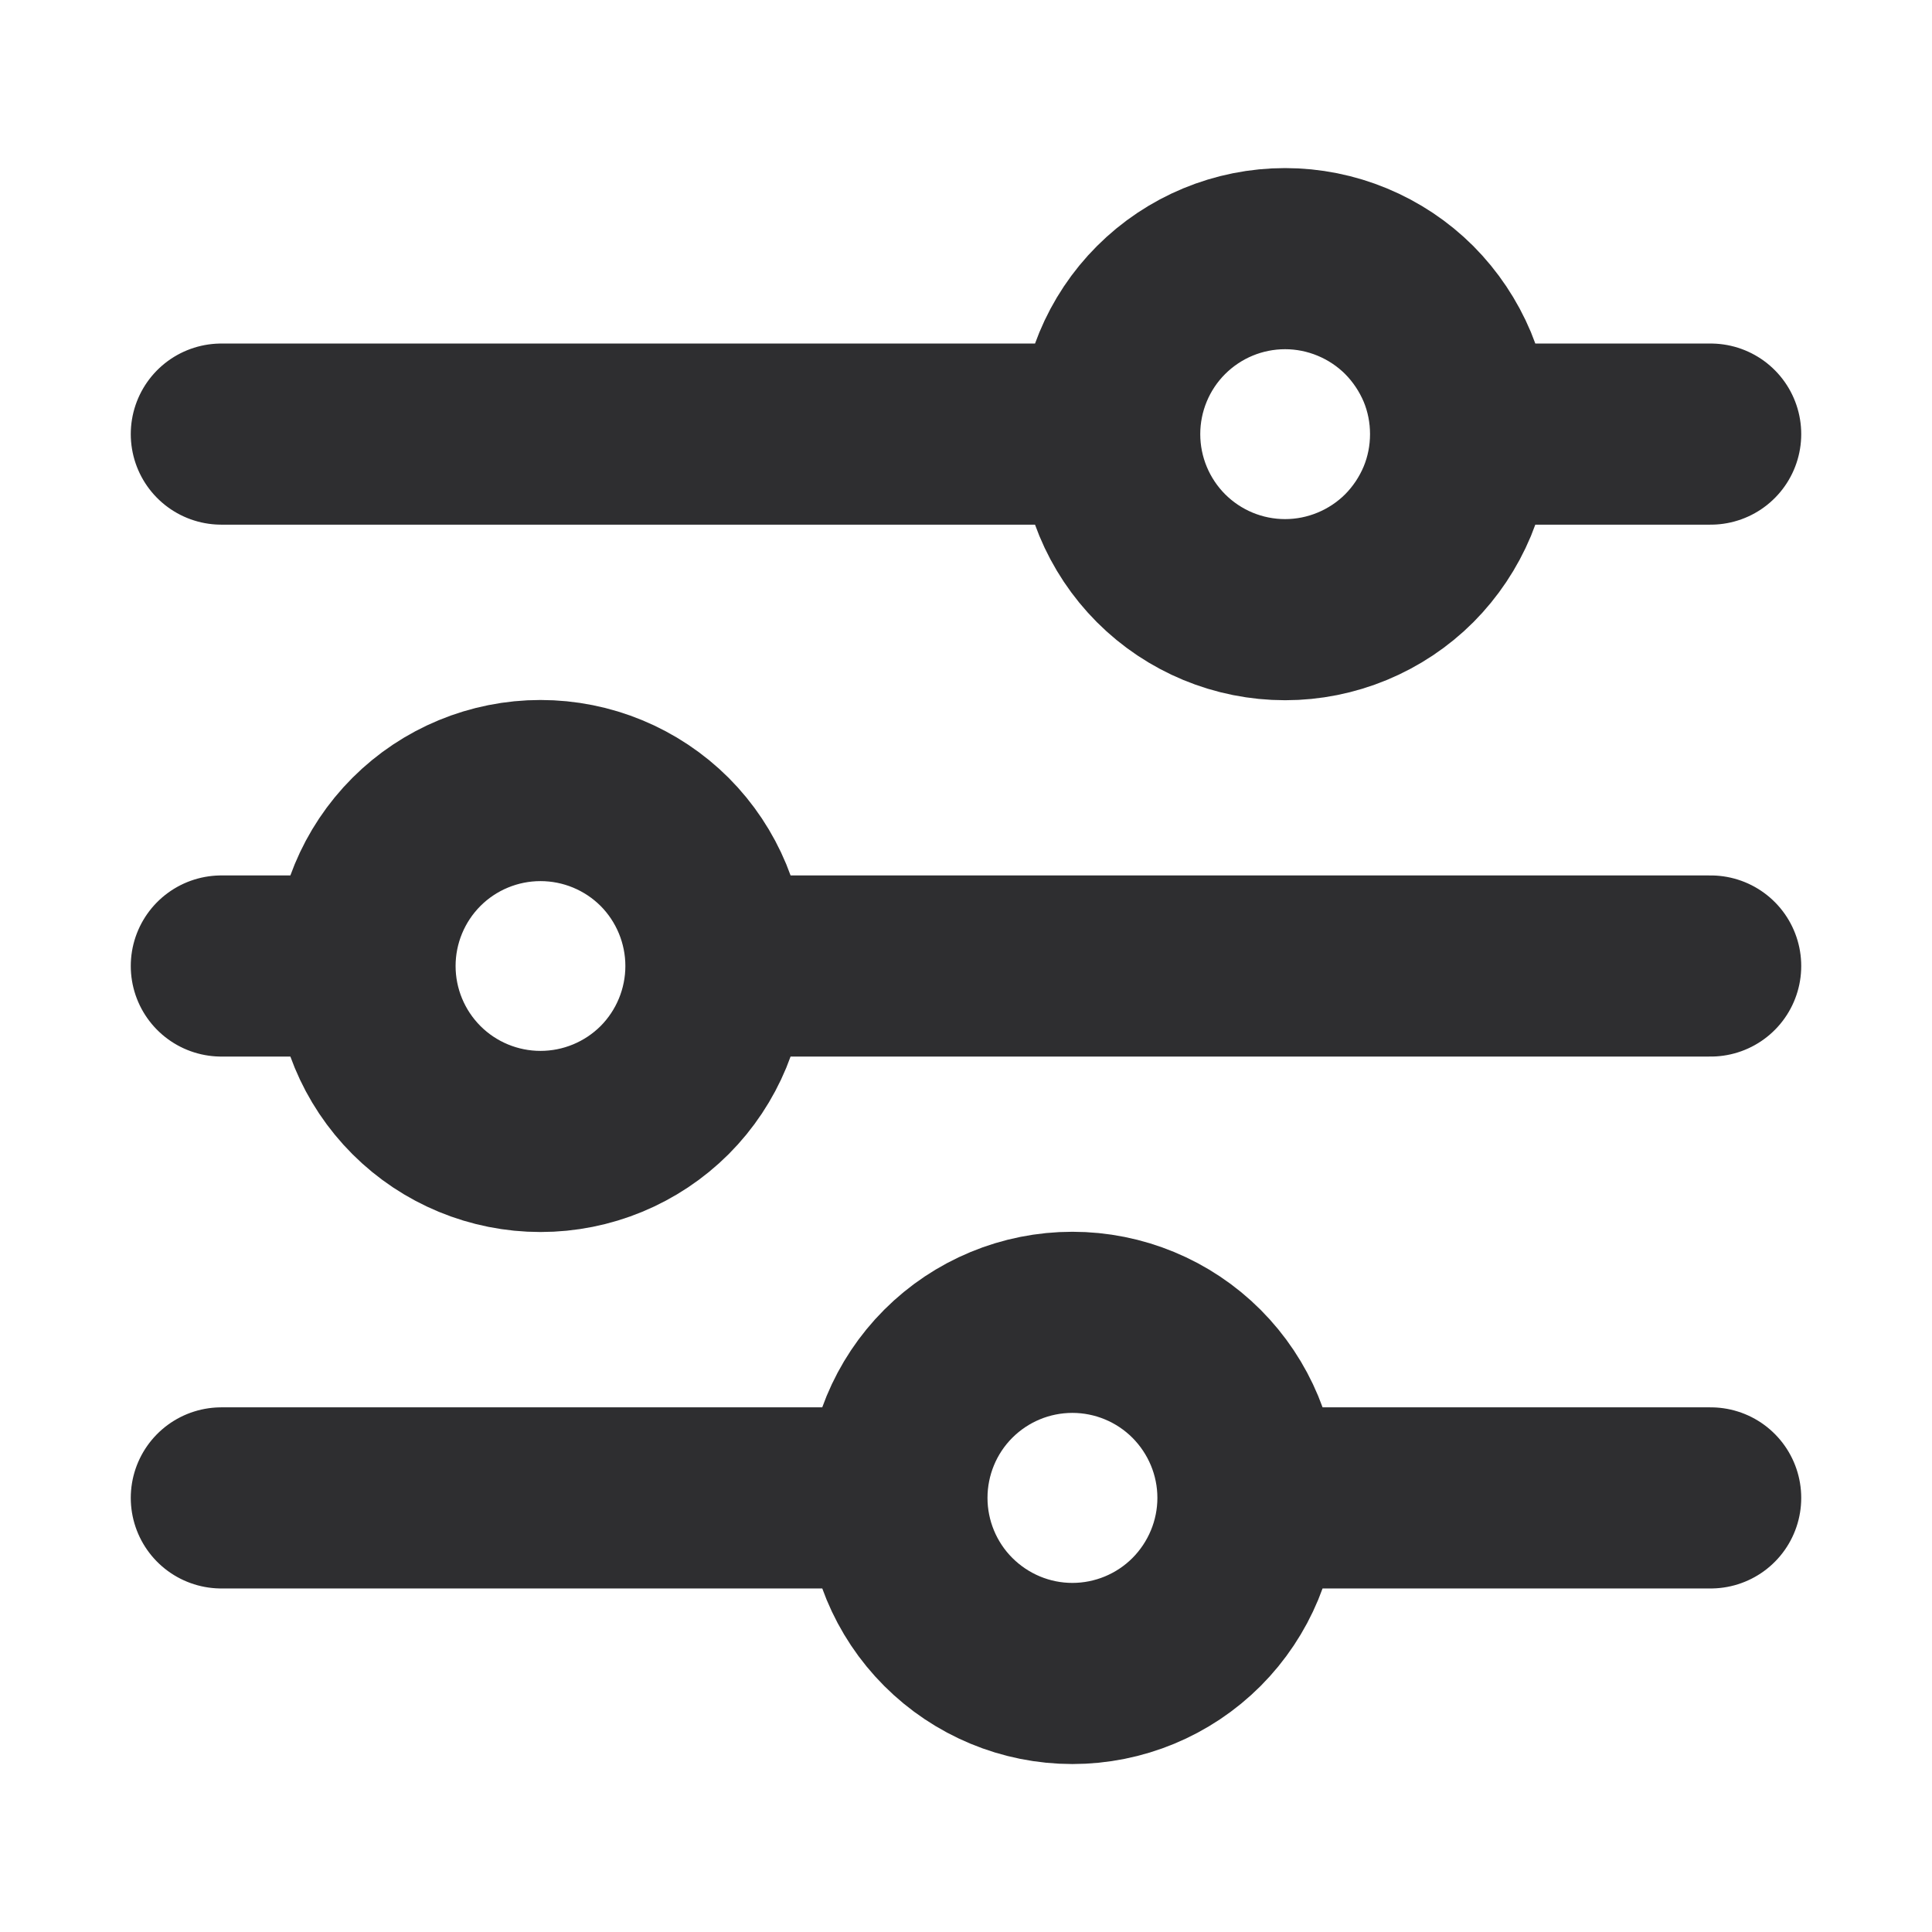 <svg width="16" height="16" viewBox="0 0 16 16" fill="none" xmlns="http://www.w3.org/2000/svg">
<path d="M14.167 8H5.93M3.023 8H1.833M3.023 8C3.023 7.615 3.176 7.245 3.449 6.972C3.721 6.7 4.091 6.547 4.476 6.547C4.862 6.547 5.231 6.7 5.504 6.972C5.776 7.245 5.929 7.615 5.929 8C5.929 8.385 5.776 8.755 5.504 9.028C5.231 9.3 4.862 9.453 4.476 9.453C4.091 9.453 3.721 9.3 3.449 9.028C3.176 8.755 3.023 8.385 3.023 8ZM14.167 12.405H10.335M10.335 12.405C10.335 12.79 10.181 13.16 9.909 13.433C9.636 13.706 9.266 13.859 8.881 13.859C8.495 13.859 8.126 13.705 7.853 13.432C7.581 13.16 7.428 12.79 7.428 12.405M10.335 12.405C10.335 12.019 10.181 11.65 9.909 11.377C9.636 11.104 9.266 10.951 8.881 10.951C8.495 10.951 8.126 11.104 7.853 11.377C7.581 11.649 7.428 12.019 7.428 12.405M7.428 12.405H1.833M14.167 3.595H12.097M9.19 3.595H1.833M9.19 3.595C9.19 3.21 9.343 2.84 9.615 2.568C9.888 2.295 10.257 2.142 10.643 2.142C10.834 2.142 11.023 2.18 11.199 2.253C11.375 2.326 11.536 2.433 11.671 2.568C11.805 2.703 11.912 2.863 11.986 3.039C12.059 3.215 12.096 3.404 12.096 3.595C12.096 3.786 12.059 3.975 11.986 4.151C11.912 4.328 11.805 4.488 11.671 4.623C11.536 4.758 11.375 4.865 11.199 4.938C11.023 5.011 10.834 5.049 10.643 5.049C10.257 5.049 9.888 4.896 9.615 4.623C9.343 4.35 9.19 3.981 9.19 3.595Z" stroke="#2E2E30" stroke-width="1.5" stroke-miterlimit="10" stroke-linecap="round"/>
</svg>
